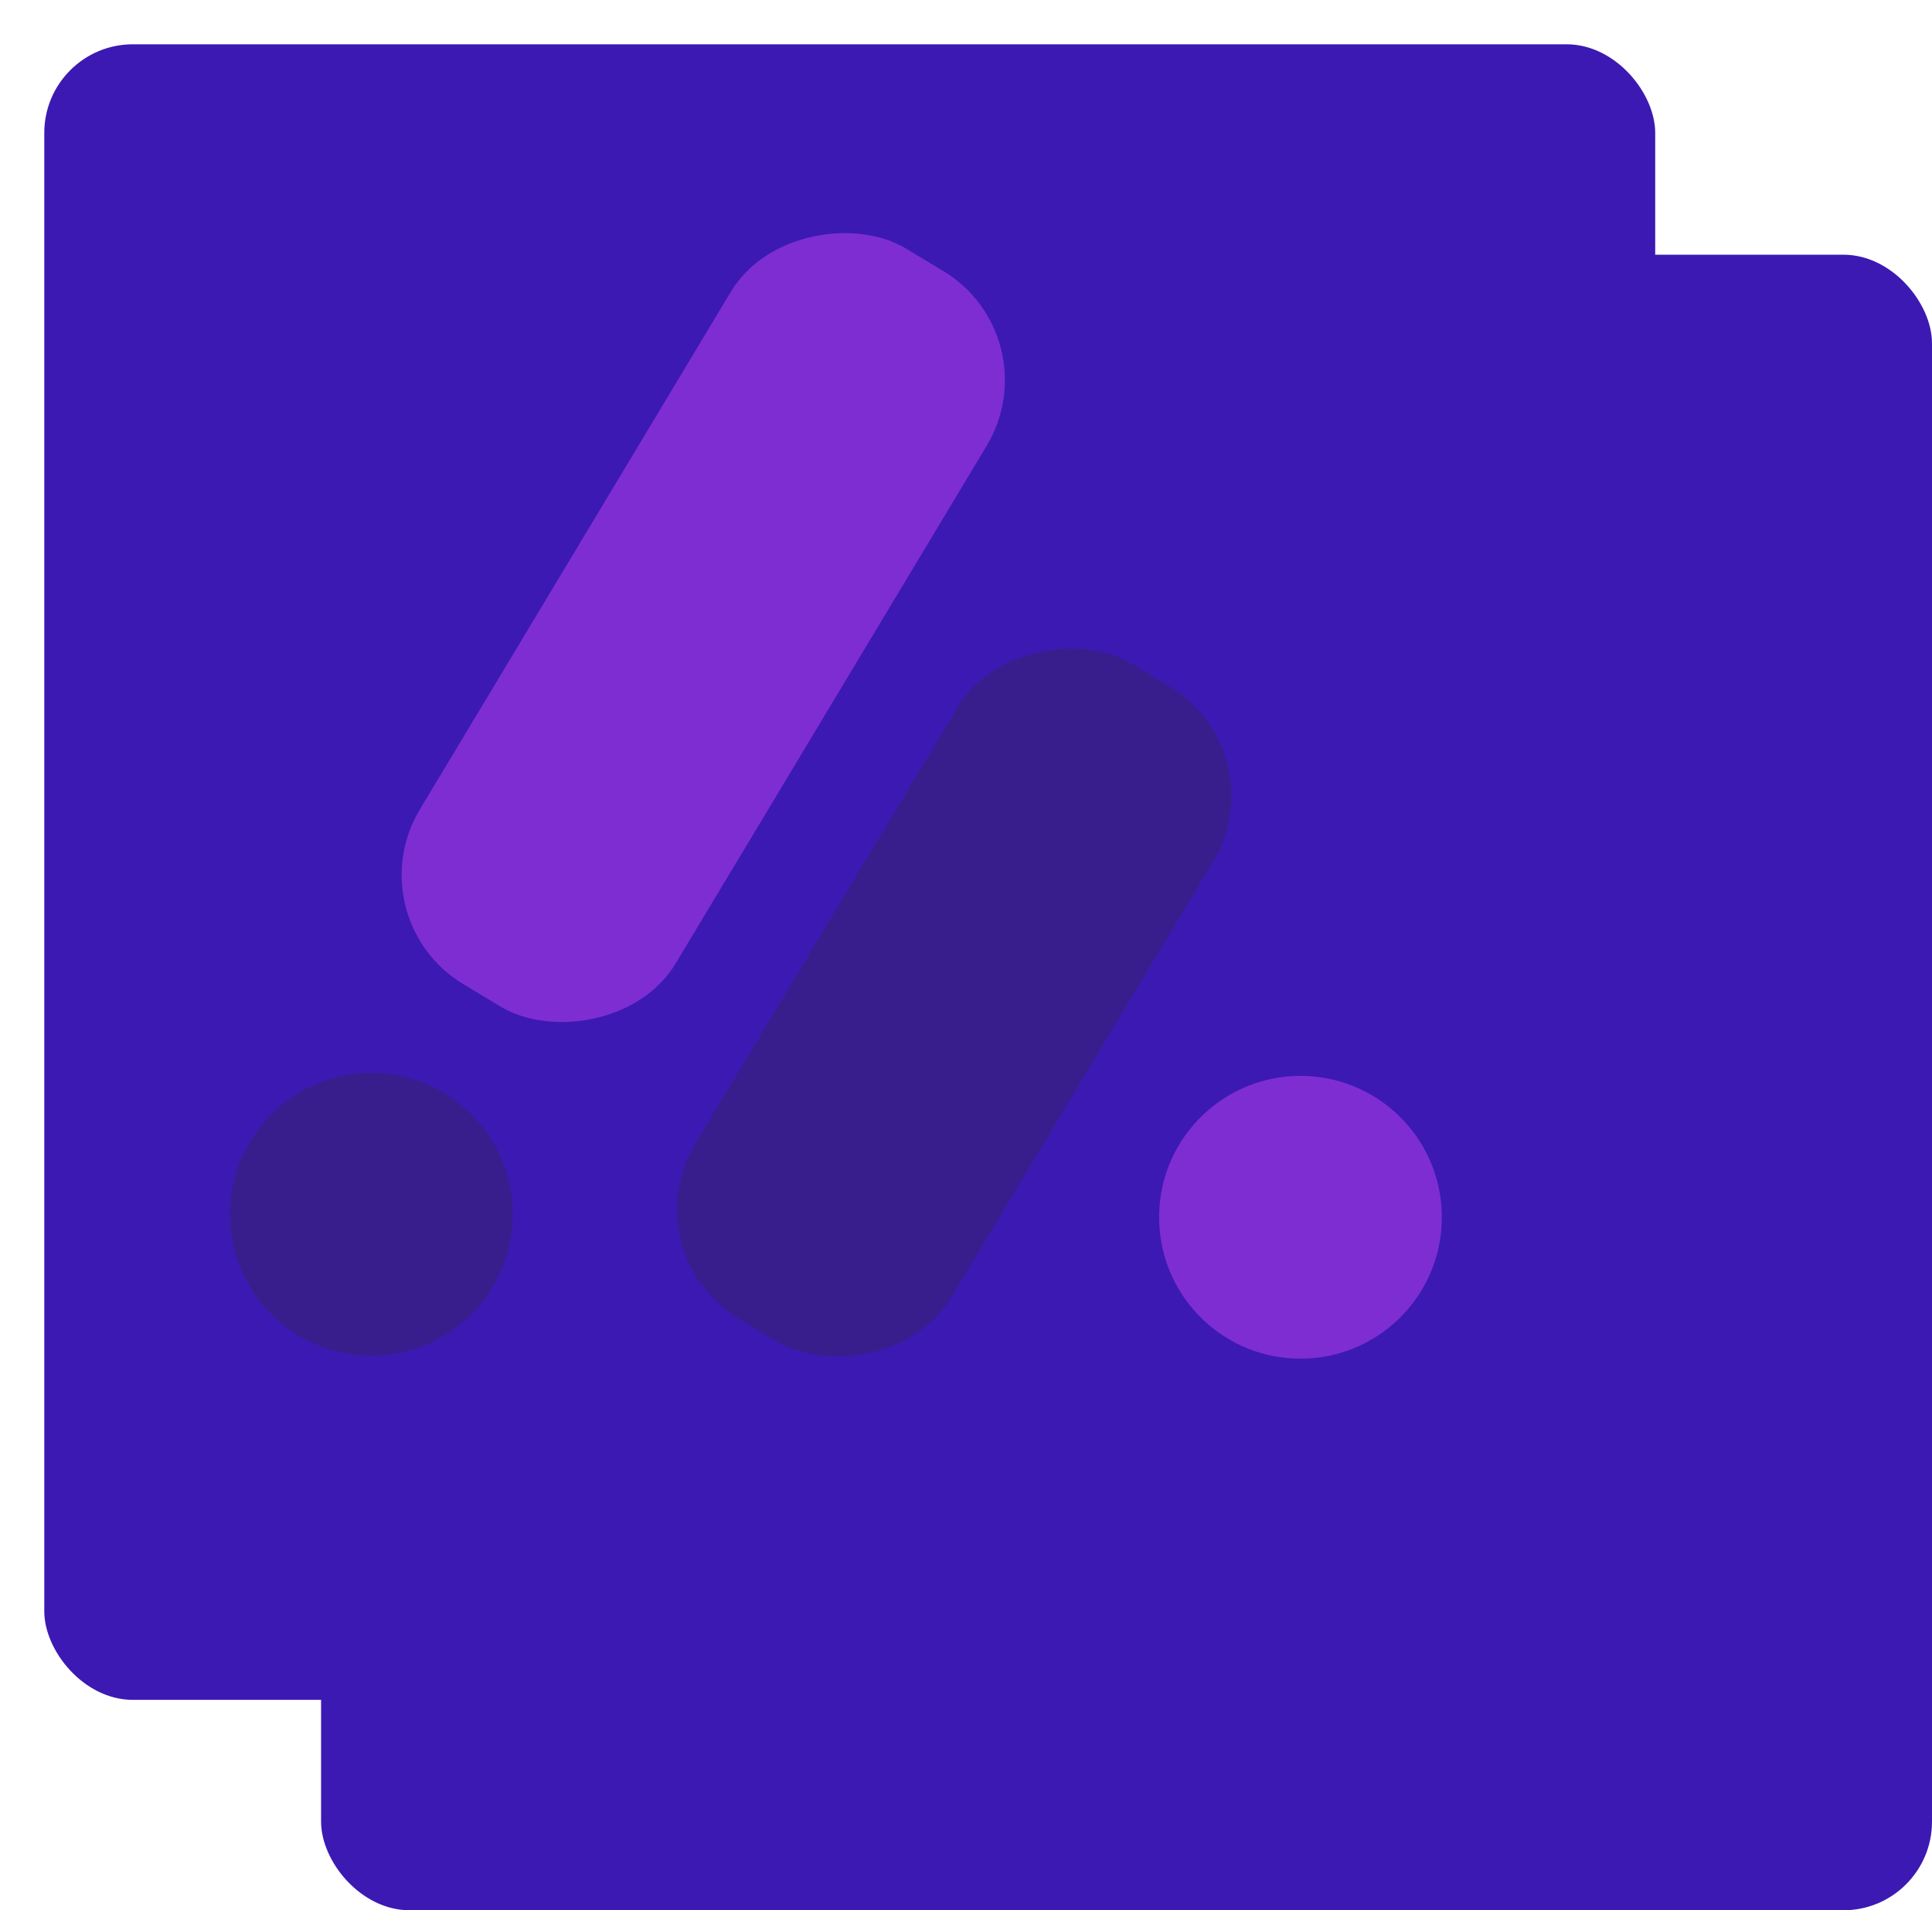 <svg width="349" height="345" viewBox="0 0 349 345" fill="none" xmlns="http://www.w3.org/2000/svg">
<rect x="58" y="46" width="291" height="299" rx="16" fill="#3C19B3"/>
<g filter="url(#filter0_d_186_169)">
<rect x="4" y="4" width="291" height="299" rx="16" fill="#3C19B3"/>
</g>
<ellipse cx="67.078" cy="219.302" rx="25.536" ry="25.536" transform="rotate(-1.229 67.078 219.302)" fill="#371E8C"/>
<ellipse cx="234.922" cy="219.844" rx="25.536" ry="25.536" transform="rotate(-1.229 234.922 219.844)" fill="#7E2DD3"/>
<rect x="63.998" y="165.909" width="155.056" height="53.933" rx="23" transform="rotate(-59 63.998 165.909)" fill="#7E2DD3"/>
<rect x="113.747" y="226.292" width="137.927" height="53.933" rx="23" transform="rotate(-59 113.747 226.292)" fill="#371E8C"/>
<defs>
<filter id="filter0_d_186_169" x="0" y="0" width="307" height="315" filterUnits="userSpaceOnUse" color-interpolation-filters="sRGB">
<feFlood flood-opacity="0" result="BackgroundImageFix"/>
<feColorMatrix in="SourceAlpha" type="matrix" values="0 0 0 0 0 0 0 0 0 0 0 0 0 0 0 0 0 0 127 0" result="hardAlpha"/>
<feOffset dx="4" dy="4"/>
<feGaussianBlur stdDeviation="4"/>
<feComposite in2="hardAlpha" operator="out"/>
<feColorMatrix type="matrix" values="0 0 0 0 0 0 0 0 0 0 0 0 0 0 0 0 0 0 0.48 0"/>
<feBlend mode="normal" in2="BackgroundImageFix" result="effect1_dropShadow_186_169"/>
<feBlend mode="normal" in="SourceGraphic" in2="effect1_dropShadow_186_169" result="shape"/>
</filter>
</defs>
</svg>

